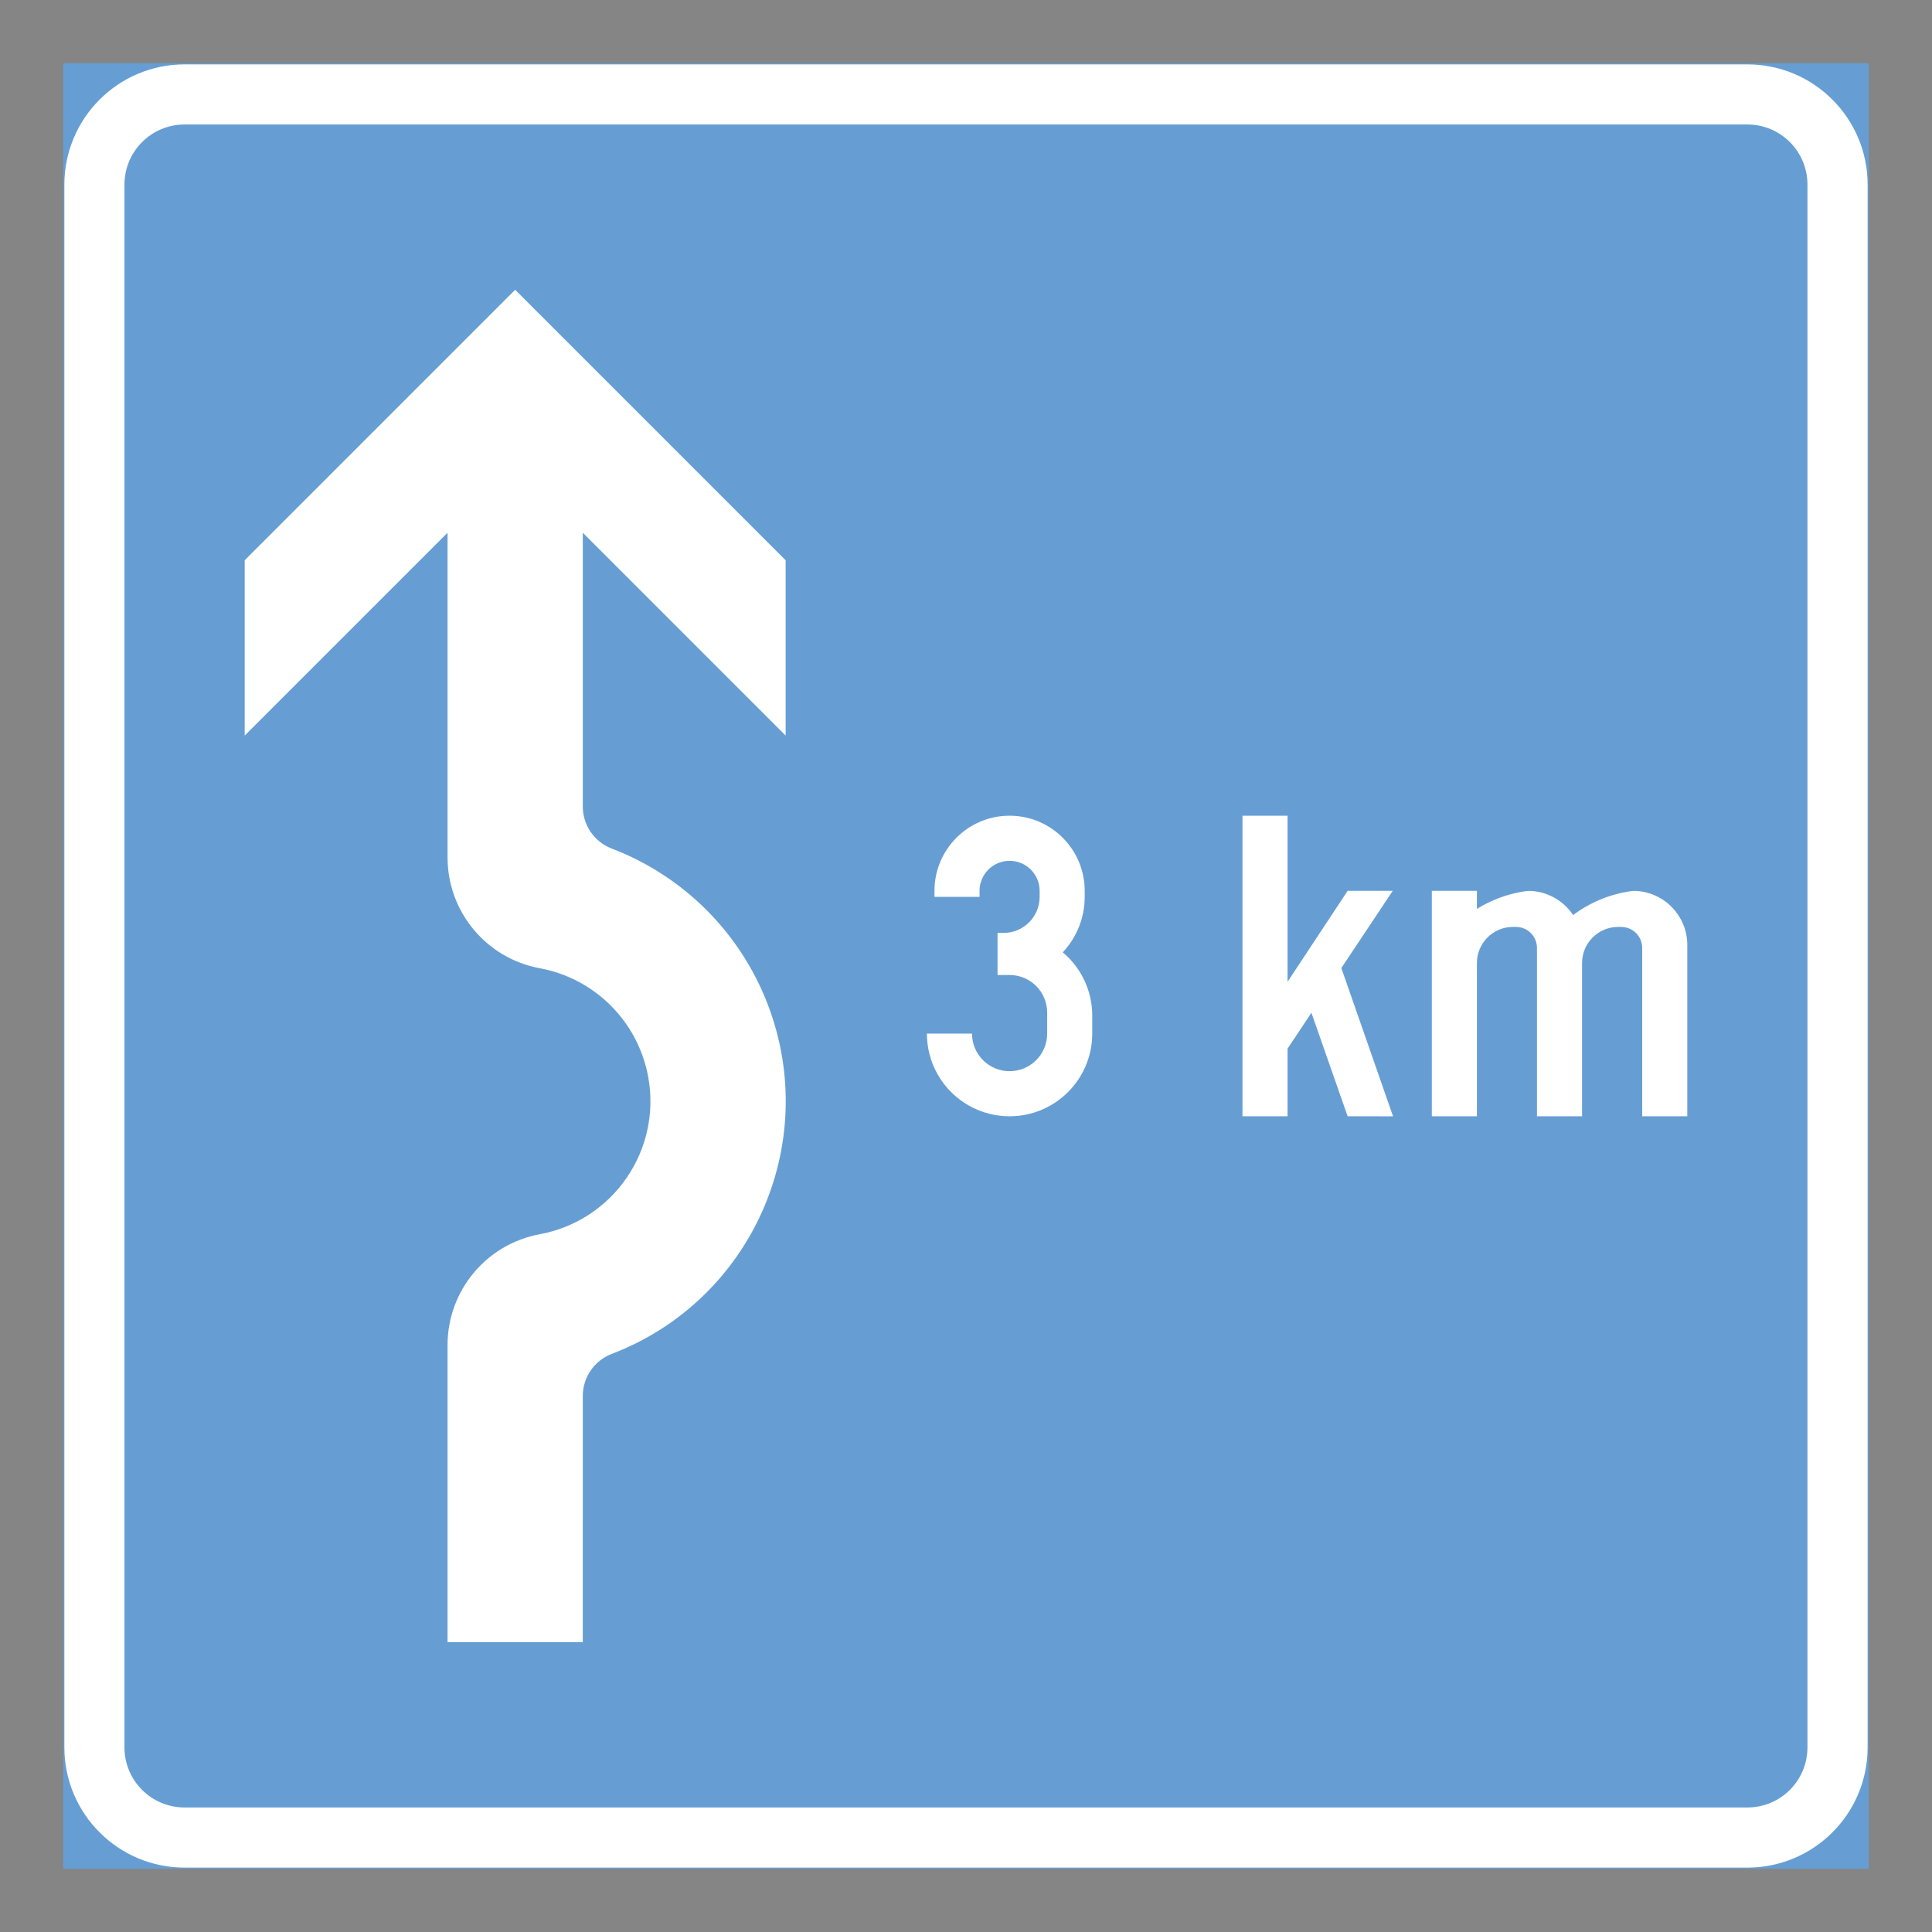 <ns0:svg xmlns:ns0="http://www.w3.org/2000/svg" version="1.1" id="Layer_1" x="0px" y="0px" width="425.197px" height="425.196px" viewBox="0 0 425.197 425.196" style="enable-background:new 0 0 425.197 425.196;" xml:space="preserve" opacity="0.6">
<ns0:rect x="0" y="0" width="425.197" height="425.196" fill="#333333" stroke="none"/>
<ns0:g id="LWPOLYLINE_3_">
	
		<ns0:rect x="14.168" y="14.171" style="fill:#005EB8;stroke:#005EB8;stroke-width:0.5;stroke-miterlimit:10;" width="396.859" height="396.854" />
</ns0:g>
<ns0:g id="LWPOLYLINE_1_">
	<ns0:path style="fill:#FFFFFF;" d="M40.63,411.025c-14.607,0-26.462-11.845-26.462-26.462V40.628c0-14.612,11.854-26.457,26.462-26.457   h343.936c14.607,0,26.462,11.845,26.462,26.457v343.936c0,14.617-11.854,26.462-26.462,26.462H40.63z" />
</ns0:g>
<ns0:g id="LWPOLYLINE_73_">
	<ns0:path style="fill:#005EB8;" d="M384.566,27.397c7.313,0,13.222,5.922,13.222,13.23v343.936c0,7.313-5.909,13.23-13.222,13.23H40.63   c-7.313,0-13.24-5.918-13.24-13.23V40.628c0-7.309,5.928-13.23,13.24-13.23H384.566z" />
</ns0:g>
<ns0:g id="LWPOLYLINE_70_">
	<ns0:path style="fill:#FFFFFF;" d="M128.26,361.416H98.498v-65.398c0-11.96,8.534-22.213,20.297-24.389   c16.158-2.99,26.846-18.515,23.854-34.682c-2.243-12.124-11.726-21.611-23.854-23.854c-11.763-2.175-20.297-12.434-20.297-24.393   v-71.458l-44.646,44.645v-38.58l59.526-59.531l59.526,59.531v38.58l-44.645-44.645v60.247c0,4.112,2.535,7.801,6.383,9.269   c15.812,6.046,28.304,18.534,34.341,34.341c11.744,30.712-3.629,65.12-34.341,76.865c-3.848,1.468-6.383,5.152-6.383,9.265V361.416   z" />
</ns0:g>
<ns0:g id="LWPOLYLINE_71_">
	<ns0:path style="fill:#FFFFFF;" d="M204,227.478c0,10.048,8.134,18.191,18.182,18.191c10.049,0,18.201-8.144,18.201-18.191v-3.967   c0-5.371-2.371-10.464-6.492-13.92c3.1-3.31,4.833-7.673,4.833-12.205v-1.327c0-9.132-7.404-16.536-16.542-16.536   c-9.118,0-16.522,7.404-16.522,16.536v1.327h9.921v-1.327c0-3.651,2.955-6.61,6.602-6.61c3.666,0,6.621,2.959,6.621,6.61v1.327   c0,4.382-3.557,7.934-7.934,7.934h-1.331v9.26h2.644c4.578,0,8.28,3.702,8.28,8.271v4.628c0,4.568-3.702,8.271-8.28,8.271   c-4.559,0-8.261-3.702-8.261-8.271H204z" />
</ns0:g>
<ns0:g id="LWPOLYLINE_72_">
	<ns0:polygon style="fill:#FFFFFF;" points="283.368,245.669 273.447,245.669 273.447,179.522 283.368,179.522 283.368,216.074    296.589,196.059 306.51,196.059 295.204,213.047 306.583,245.683 296.589,245.669 288.62,222.895 283.368,230.787  " />
</ns0:g>
<ns0:g id="LWPOLYLINE_74_">
	<ns0:path style="fill:#FFFFFF;" d="M361.422,208.629c0-2.558-2.079-4.632-4.632-4.632h-0.656c-4.396,0-7.952,3.556-7.952,7.938v33.734   h-9.921v-37.04c0-2.558-2.061-4.632-4.632-4.632h-0.657c-4.377,0-7.933,3.556-7.933,7.938v33.734h-9.921v-49.61h9.921v3.972   c3.246-2.016,6.857-3.338,10.65-3.89c0.456-0.068,0.931-0.086,1.386-0.055c3.702,0.251,7.076,2.207,9.137,5.299   c3.703-2.772,8.043-4.573,12.621-5.244c0.455-0.068,0.93-0.086,1.386-0.055c6.255,0.42,11.124,5.613,11.124,11.882v37.701h-9.921   V208.629z" />
</ns0:g>
</ns0:svg>
